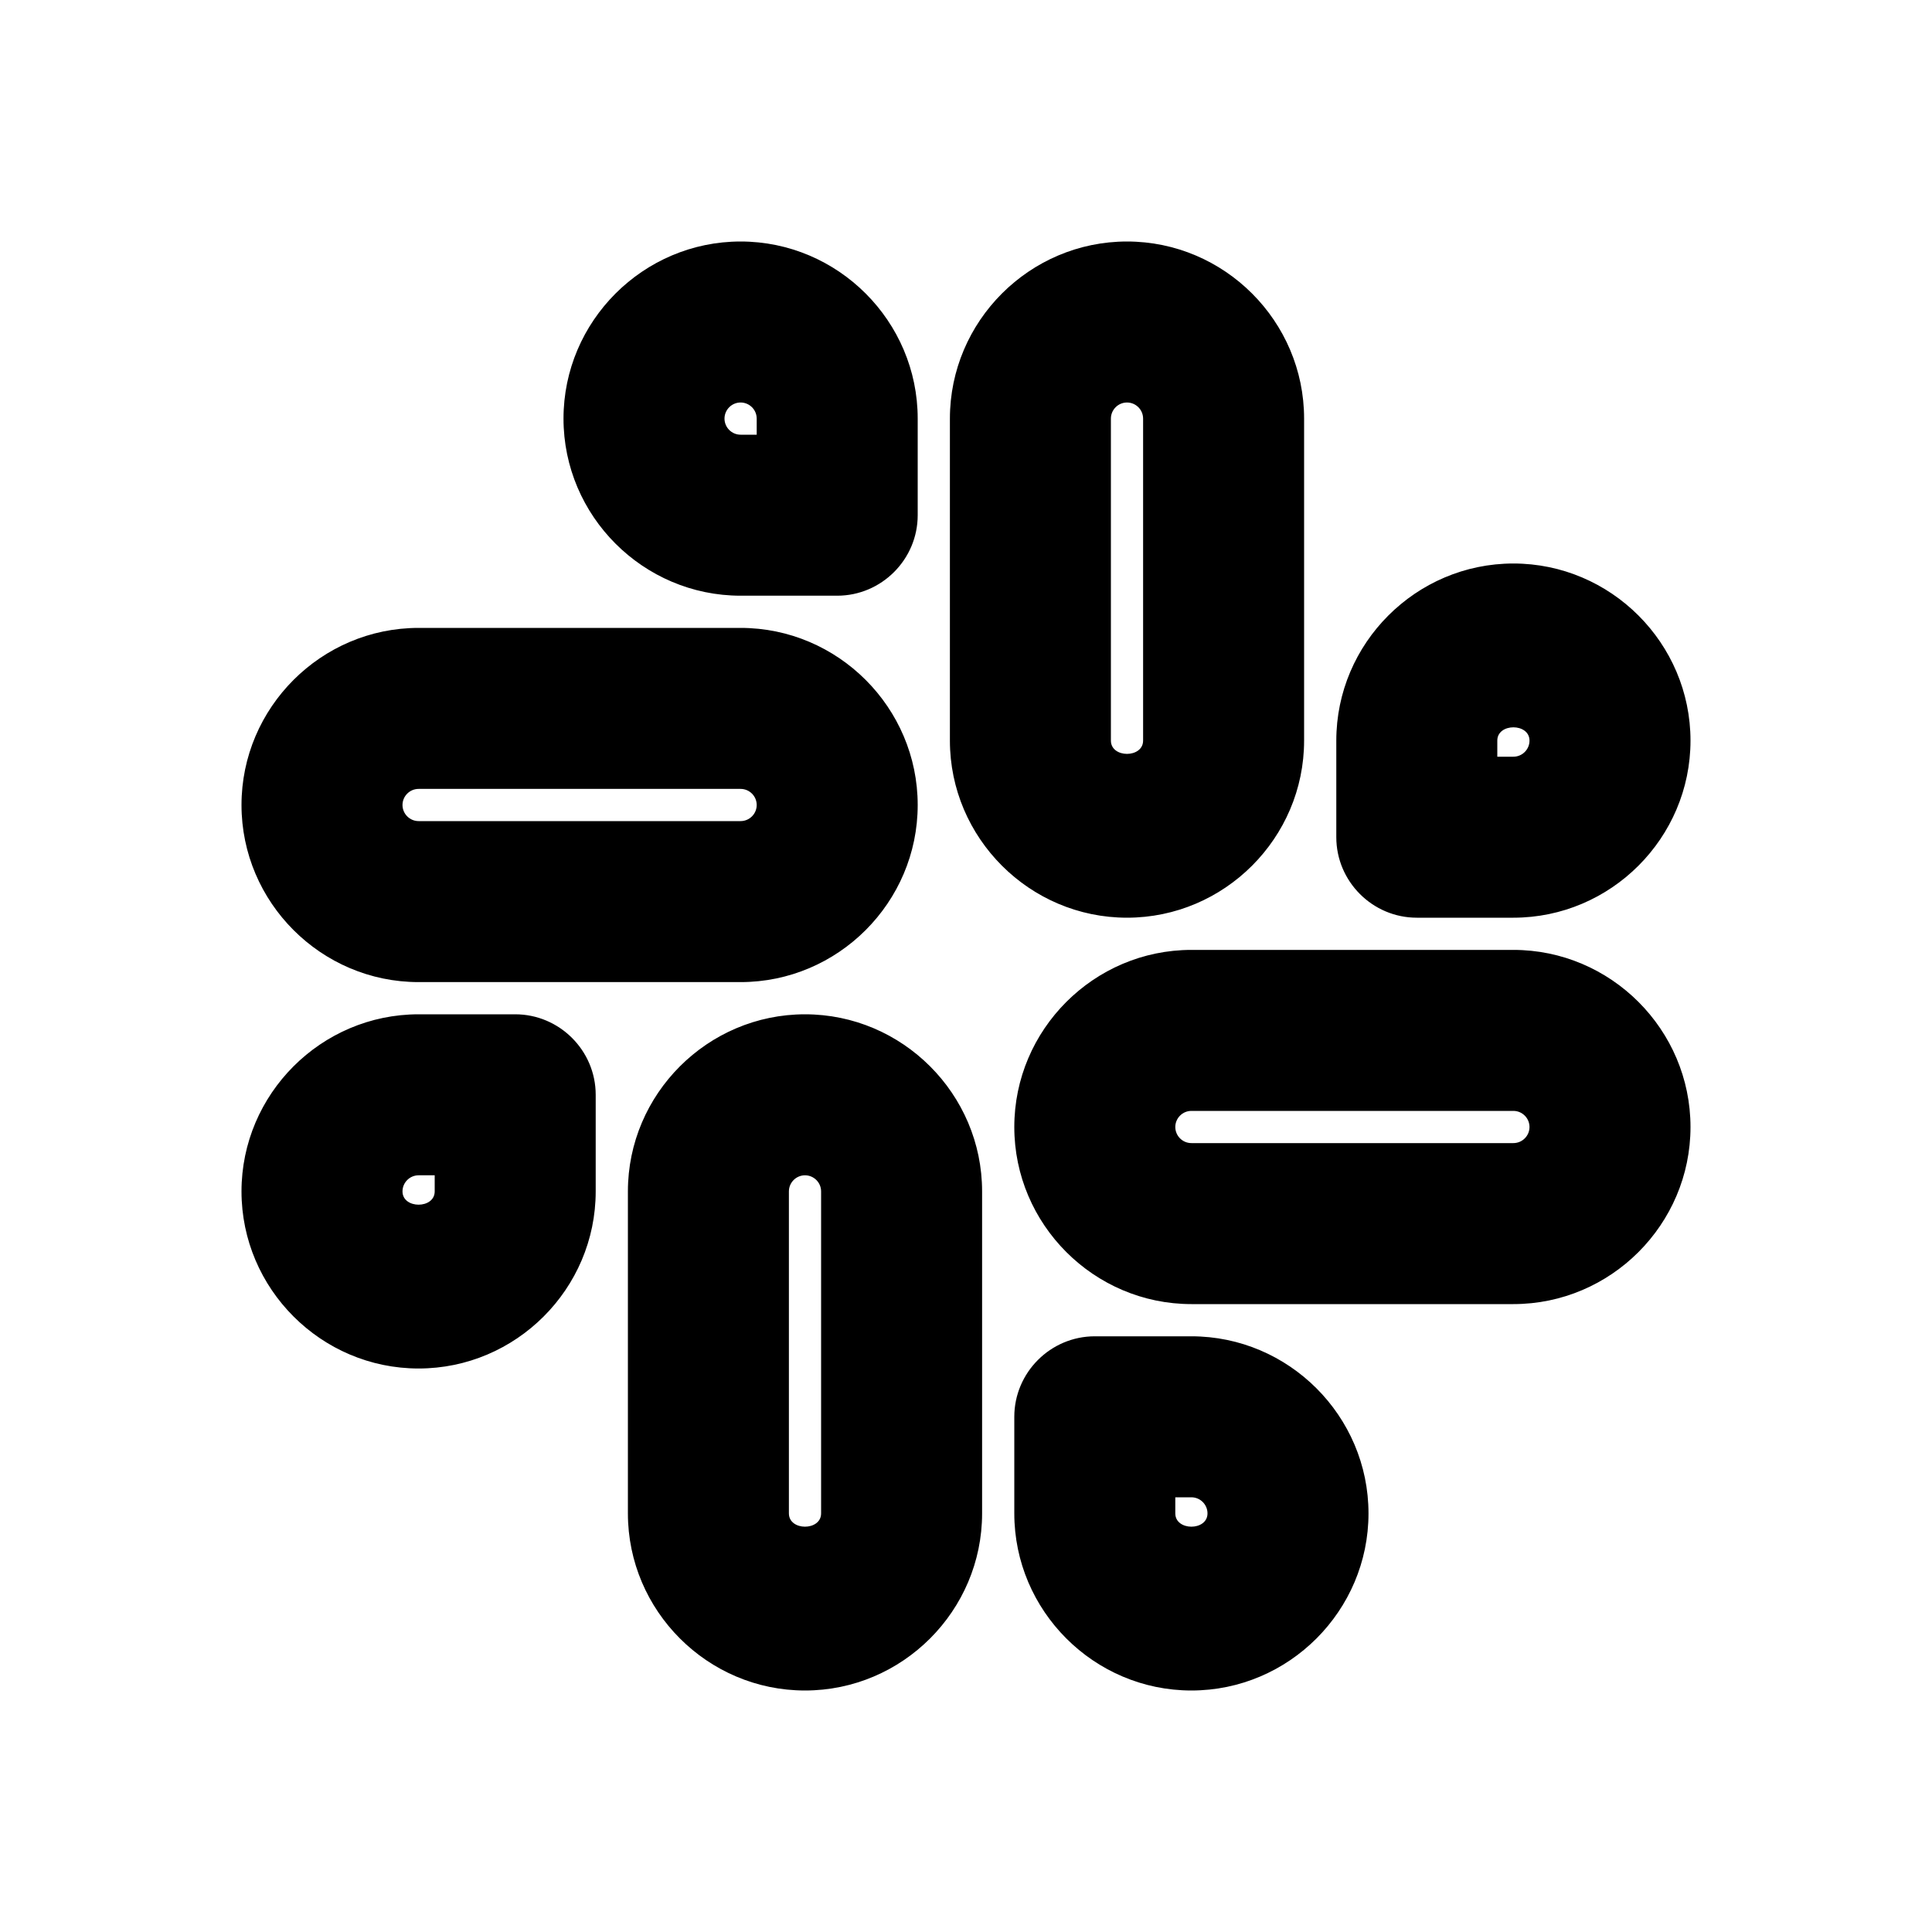 <svg class="fill-current stroke-current w-full h-full" style="color: inherit" stroke-width="0.2" width="24" height="24" viewBox="0 0 24 24" stroke="none" xmlns="http://www.w3.org/2000/svg">
<path d="M14 11.4C12.79 11.4 11.8 10.41 11.8 9.2V5.2C11.8 3.99 12.79 3 14 3C15.21 3 16.2 3.99 16.2 5.2V9.2C16.2 10.41 15.21 11.4 14 11.4ZM14 5C13.89 5 13.8 5.09 13.8 5.2V9.2C13.8 9.42 14.2 9.42 14.2 9.2V5.2C14.2 5.09 14.11 5 14 5ZM18.8 11.4H17.6C17.05 11.4 16.6 10.95 16.6 10.4V9.2C16.6 7.99 17.59 7 18.8 7C20.01 7 21 7.99 21 9.2C21 10.41 20.01 11.4 18.8 11.4ZM18.6 9.4H18.8C18.91 9.4 19 9.31 19 9.2C19 8.98 18.6 8.98 18.6 9.2V9.4ZM10 21C8.79 21 7.8 20.01 7.8 18.8V14.8C7.8 13.59 8.79 12.6 10 12.6C11.21 12.6 12.2 13.59 12.2 14.8V18.8C12.2 20.01 11.21 21 10 21ZM10 14.6C9.89 14.6 9.8 14.69 9.8 14.8V18.8C9.8 19.02 10.2 19.02 10.2 18.8V14.8C10.2 14.69 10.11 14.6 10 14.6ZM5.2 17C3.99 17 3 16.01 3 14.8C3 13.59 3.99 12.6 5.2 12.6H6.4C6.95 12.6 7.4 13.05 7.4 13.6V14.8C7.4 16.01 6.41 17 5.2 17ZM5.2 14.6C5.09 14.6 5 14.69 5 14.8C5 15.02 5.4 15.02 5.4 14.8V14.6H5.2ZM18.8 16.2H14.8C13.59 16.2 12.6 15.21 12.6 14C12.6 12.79 13.59 11.8 14.8 11.8H18.8C20.01 11.8 21 12.79 21 14C21 15.21 20.01 16.2 18.8 16.2ZM14.8 13.8C14.69 13.8 14.6 13.89 14.6 14C14.6 14.11 14.69 14.2 14.8 14.2H18.8C18.91 14.2 19 14.11 19 14C19 13.89 18.91 13.8 18.8 13.8H14.8ZM14.8 21C13.59 21 12.6 20.01 12.6 18.8V17.6C12.6 17.05 13.05 16.6 13.6 16.6H14.8C16.01 16.6 17 17.59 17 18.8C17 20.01 16.01 21 14.8 21ZM14.6 18.6V18.8C14.6 19.02 15 19.02 15 18.8C15 18.69 14.91 18.6 14.8 18.6H14.6ZM9.2 12.2H5.2C3.99 12.2 3 11.21 3 10C3 8.79 3.99 7.8 5.2 7.8H9.2C10.41 7.8 11.4 8.79 11.4 10C11.4 11.21 10.41 12.2 9.2 12.2ZM5.2 9.8C5.09 9.8 5 9.89 5 10C5 10.11 5.09 10.2 5.2 10.2H9.2C9.31 10.2 9.4 10.11 9.4 10C9.4 9.89 9.31 9.8 9.2 9.8H5.2ZM10.4 7.4H9.2C7.99 7.4 7 6.41 7 5.2C7 3.99 7.99 3 9.2 3C10.41 3 11.4 3.99 11.4 5.2V6.4C11.4 6.95 10.95 7.4 10.4 7.4ZM9.2 5C9.09 5 9 5.09 9 5.2C9 5.31 9.09 5.4 9.2 5.4H9.4V5.2C9.4 5.09 9.31 5 9.2 5Z" />
</svg>
